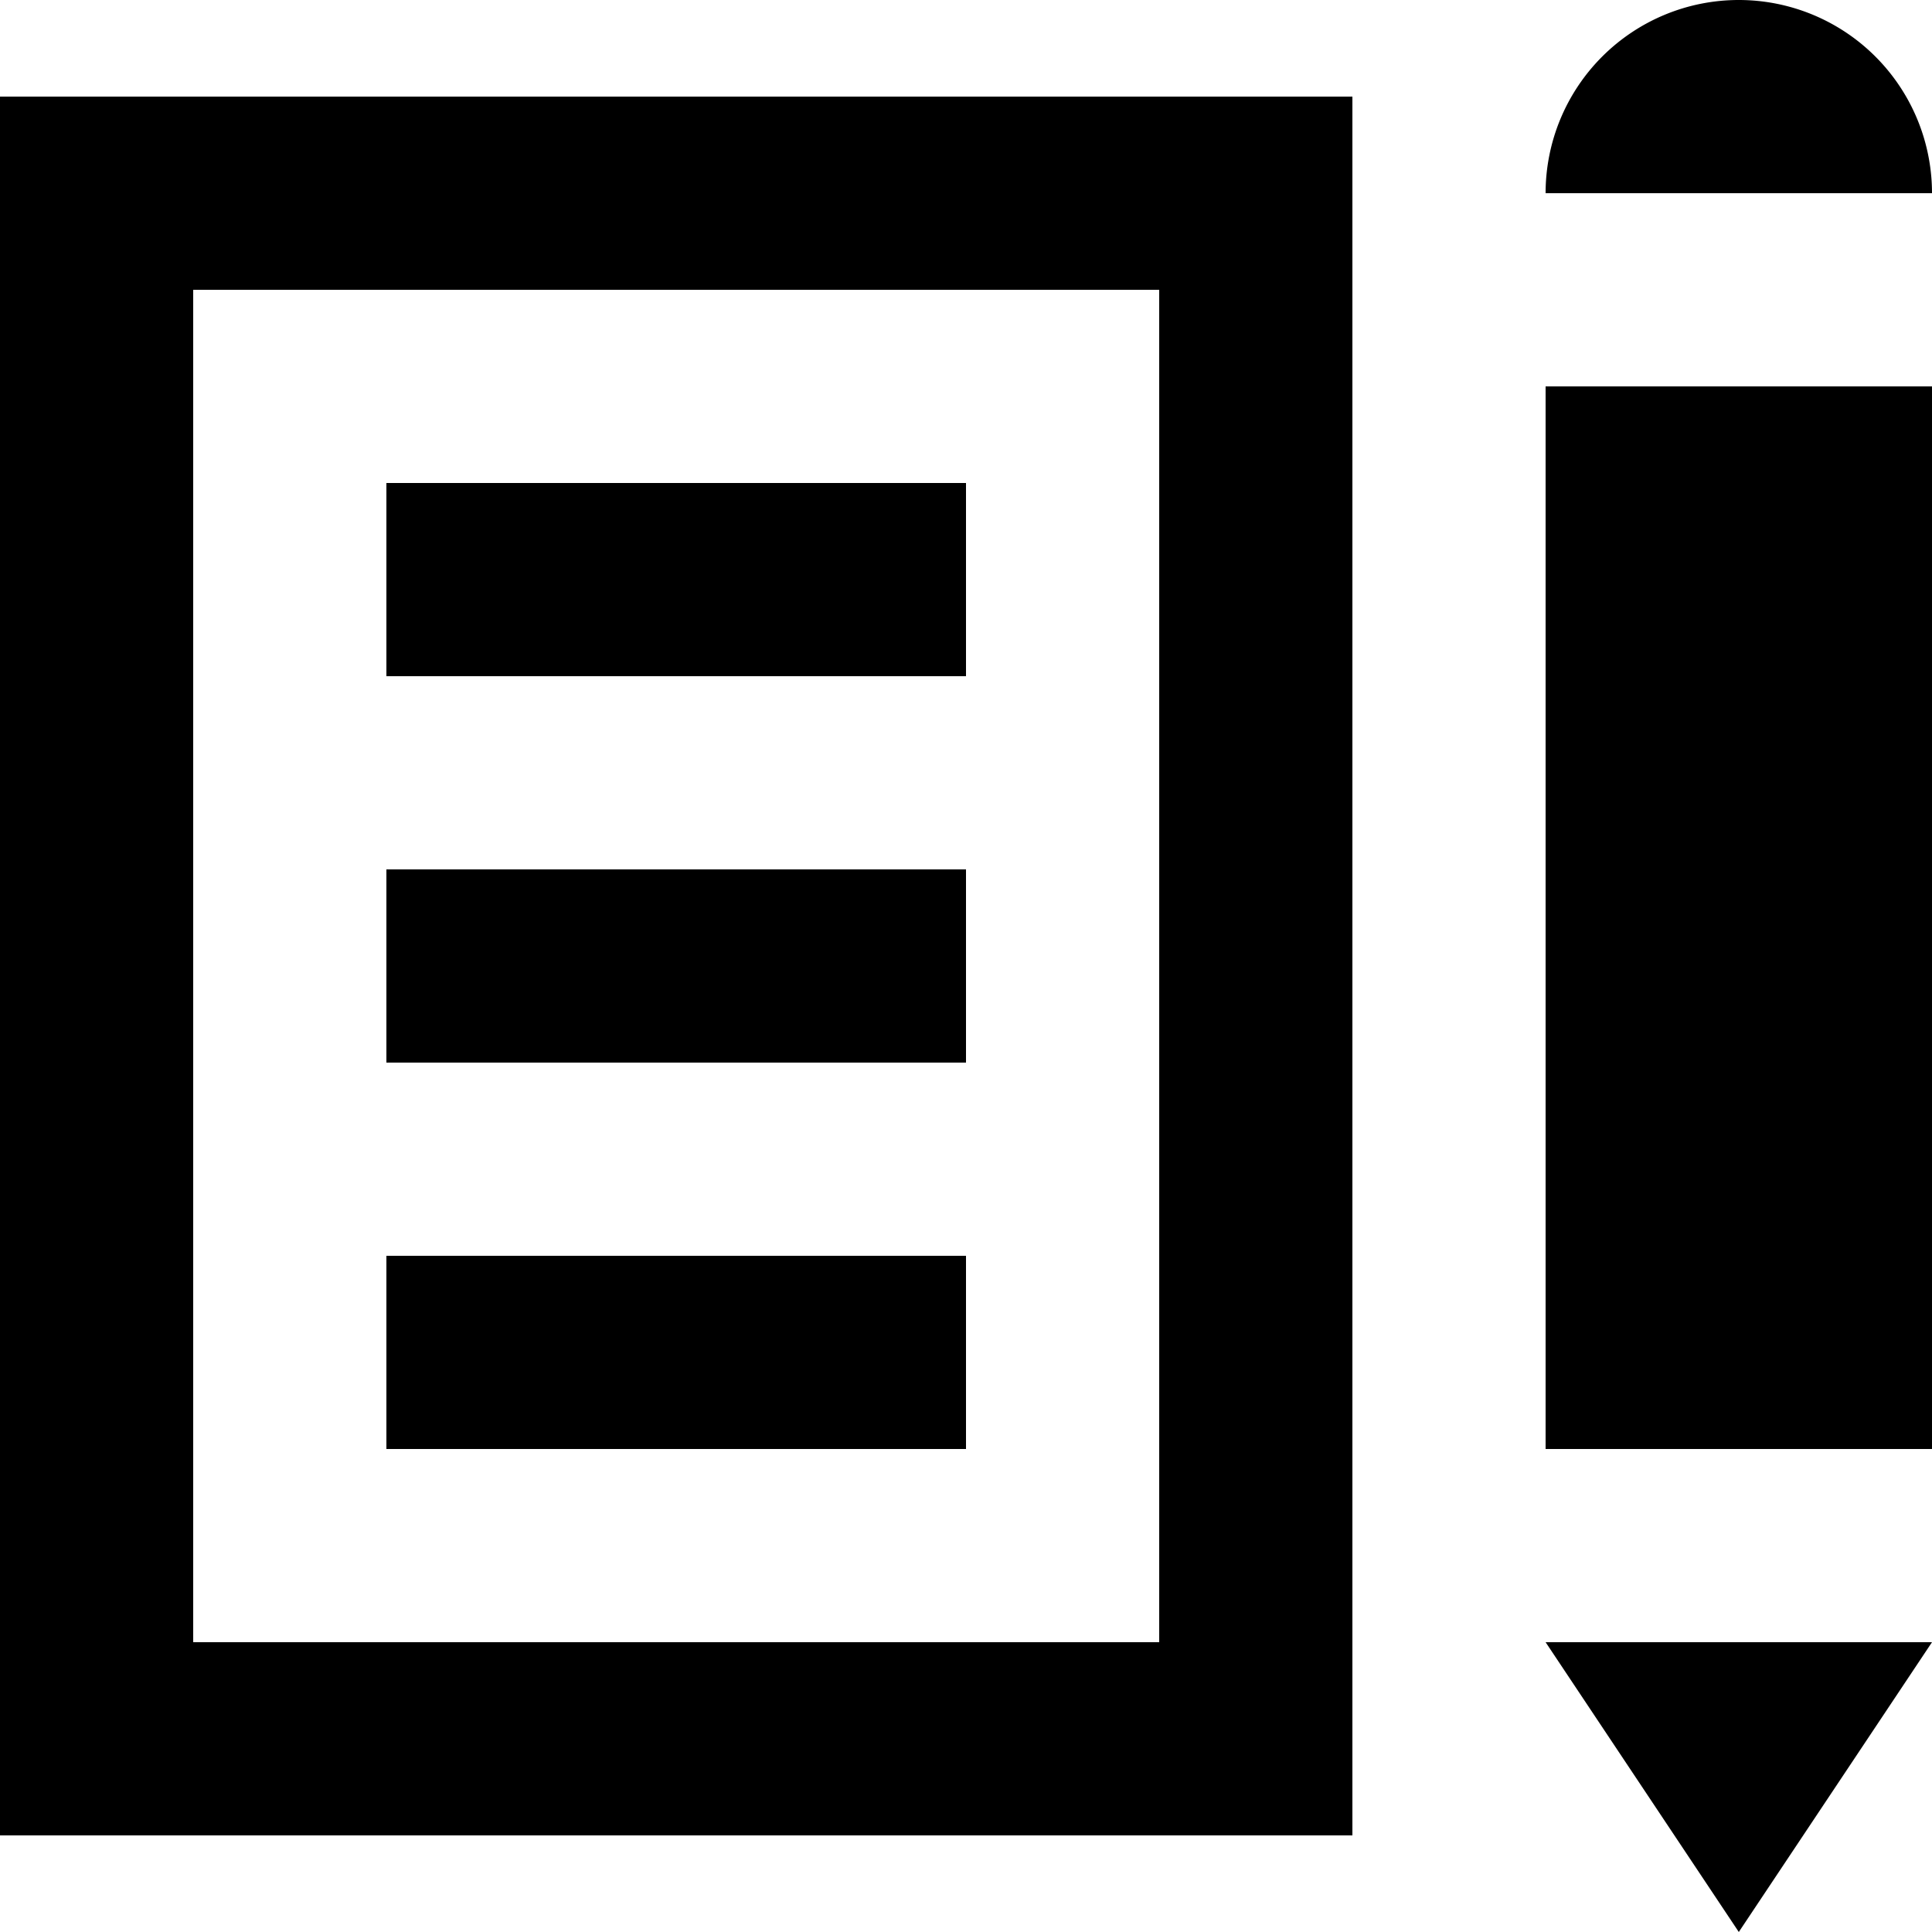 <svg id="Layer_1" data-name="Layer 1" xmlns="http://www.w3.org/2000/svg" viewBox="0 0 20 20">
  <title>whitelist</title>
  <g>
    <rect class="cls-1" x="4" y="5" width="6" height="2"/>
    <rect class="cls-1" x="4" y="9" width="6" height="2"/>
    <rect class="cls-1" x="4" y="13" width="6" height="2"/>
    <path class="cls-1" d="M2,19H16V1H2ZM4,3H14V17H4Z" transform="translate(-2)"/>
    <polygon class="cls-1" points="18 20 20 17 16 17 18 20"/>
    <rect class="cls-1" x="16" y="4" width="4" height="11"/>
    <path class="cls-1" d="M20,0a2,2,0,0,0-2,2h4A2,2,0,0,0,20,0Z" transform="translate(-2)"/>
  </g>
</svg>
